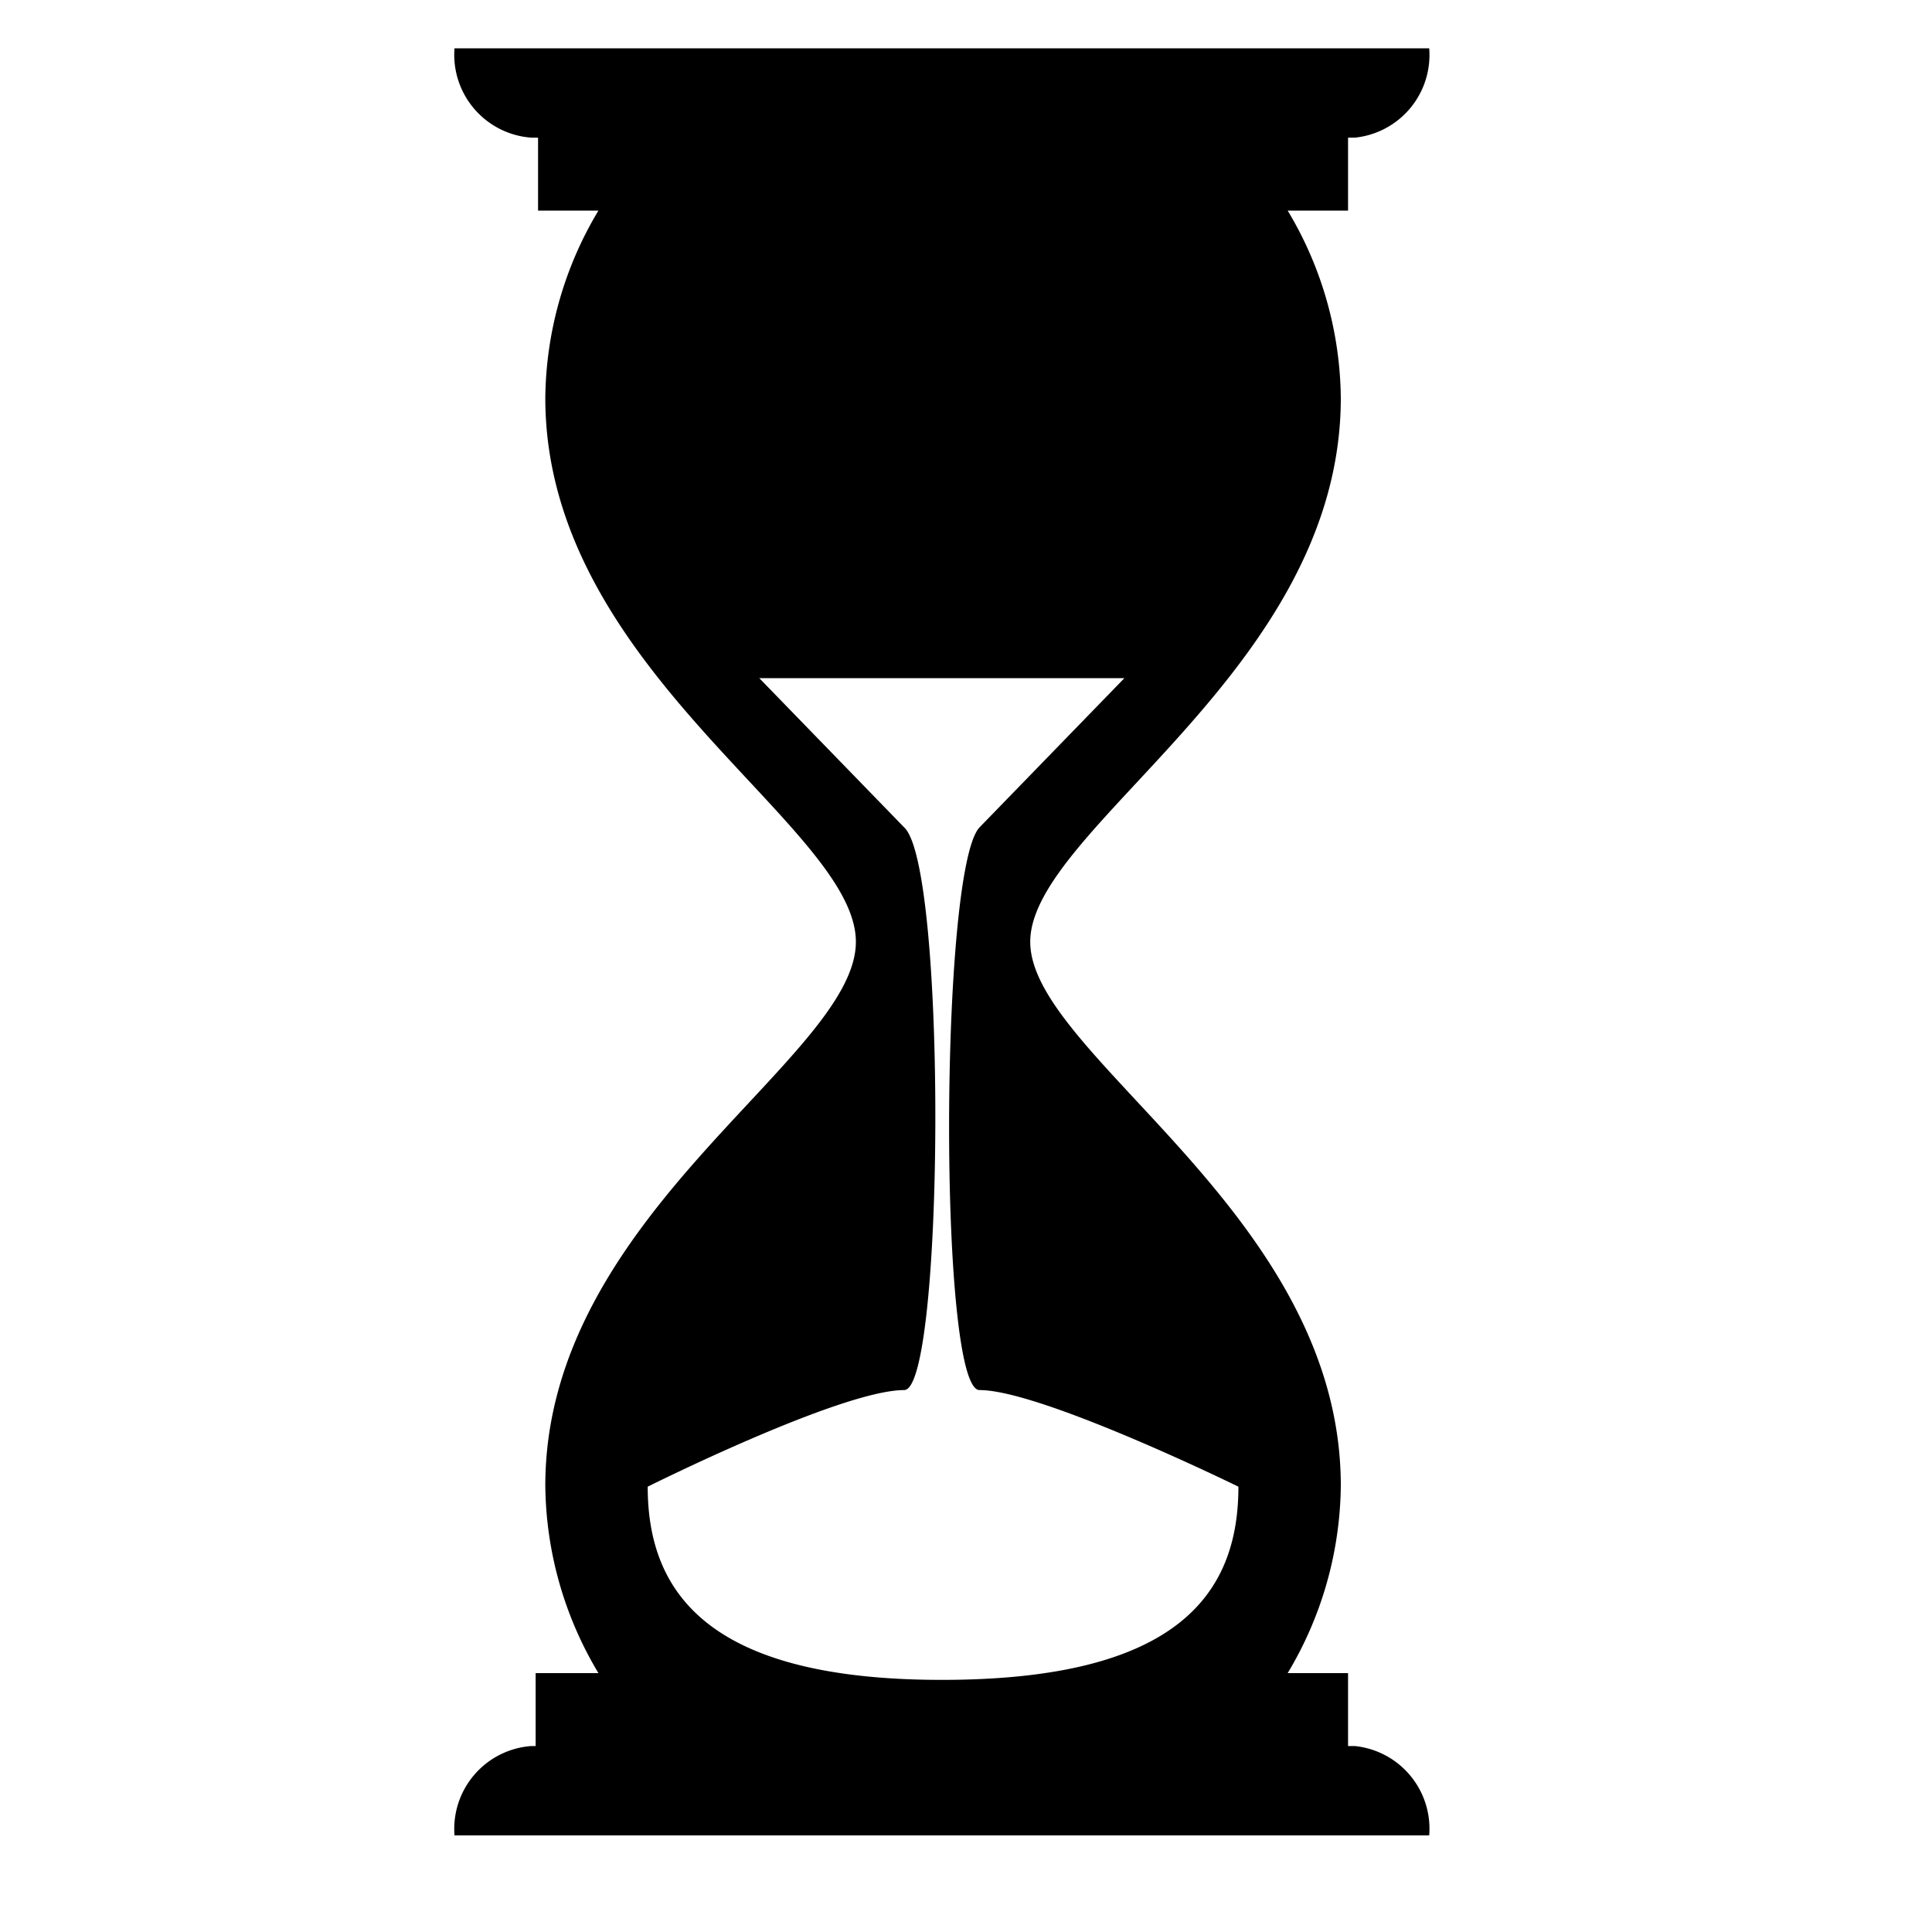 <svg id="Layer_1" data-name="Layer 1" xmlns="http://www.w3.org/2000/svg" viewBox="0 0 40 40"><title>SkylineIcons</title><path class="cls-1" d="M28.05,36.15h-.14V34.64H26.66a7.67,7.67,0,0,0,1.1-3.88c0-5.63-6.43-8.9-6.43-11.26s6.43-5.63,6.43-11.26a7.67,7.67,0,0,0-1.1-3.88h1.25V2.85h.14A1.72,1.72,0,0,0,29.59,1H9.41A1.72,1.72,0,0,0,11,2.85h.14V4.36h1.25a7.67,7.67,0,0,0-1.1,3.88c0,5.63,6.43,8.85,6.43,11.26s-6.43,5.63-6.43,11.26a7.67,7.67,0,0,0,1.1,3.88H11.09v1.51H11A1.72,1.72,0,0,0,9.41,38H29.59A1.72,1.72,0,0,0,28.05,36.15ZM19.5,34.78c-4.83,0-6.09-1.8-6.09-4,0,0,4-2,5.31-2,.83,0,.89-10.83,0-11.65l-3-3.09h7.56l-3,3.09c-.83.88-.85,11.65,0,11.65,1.28,0,5.36,2,5.36,2C25.64,33,24.38,34.78,19.5,34.78Z"/></svg>